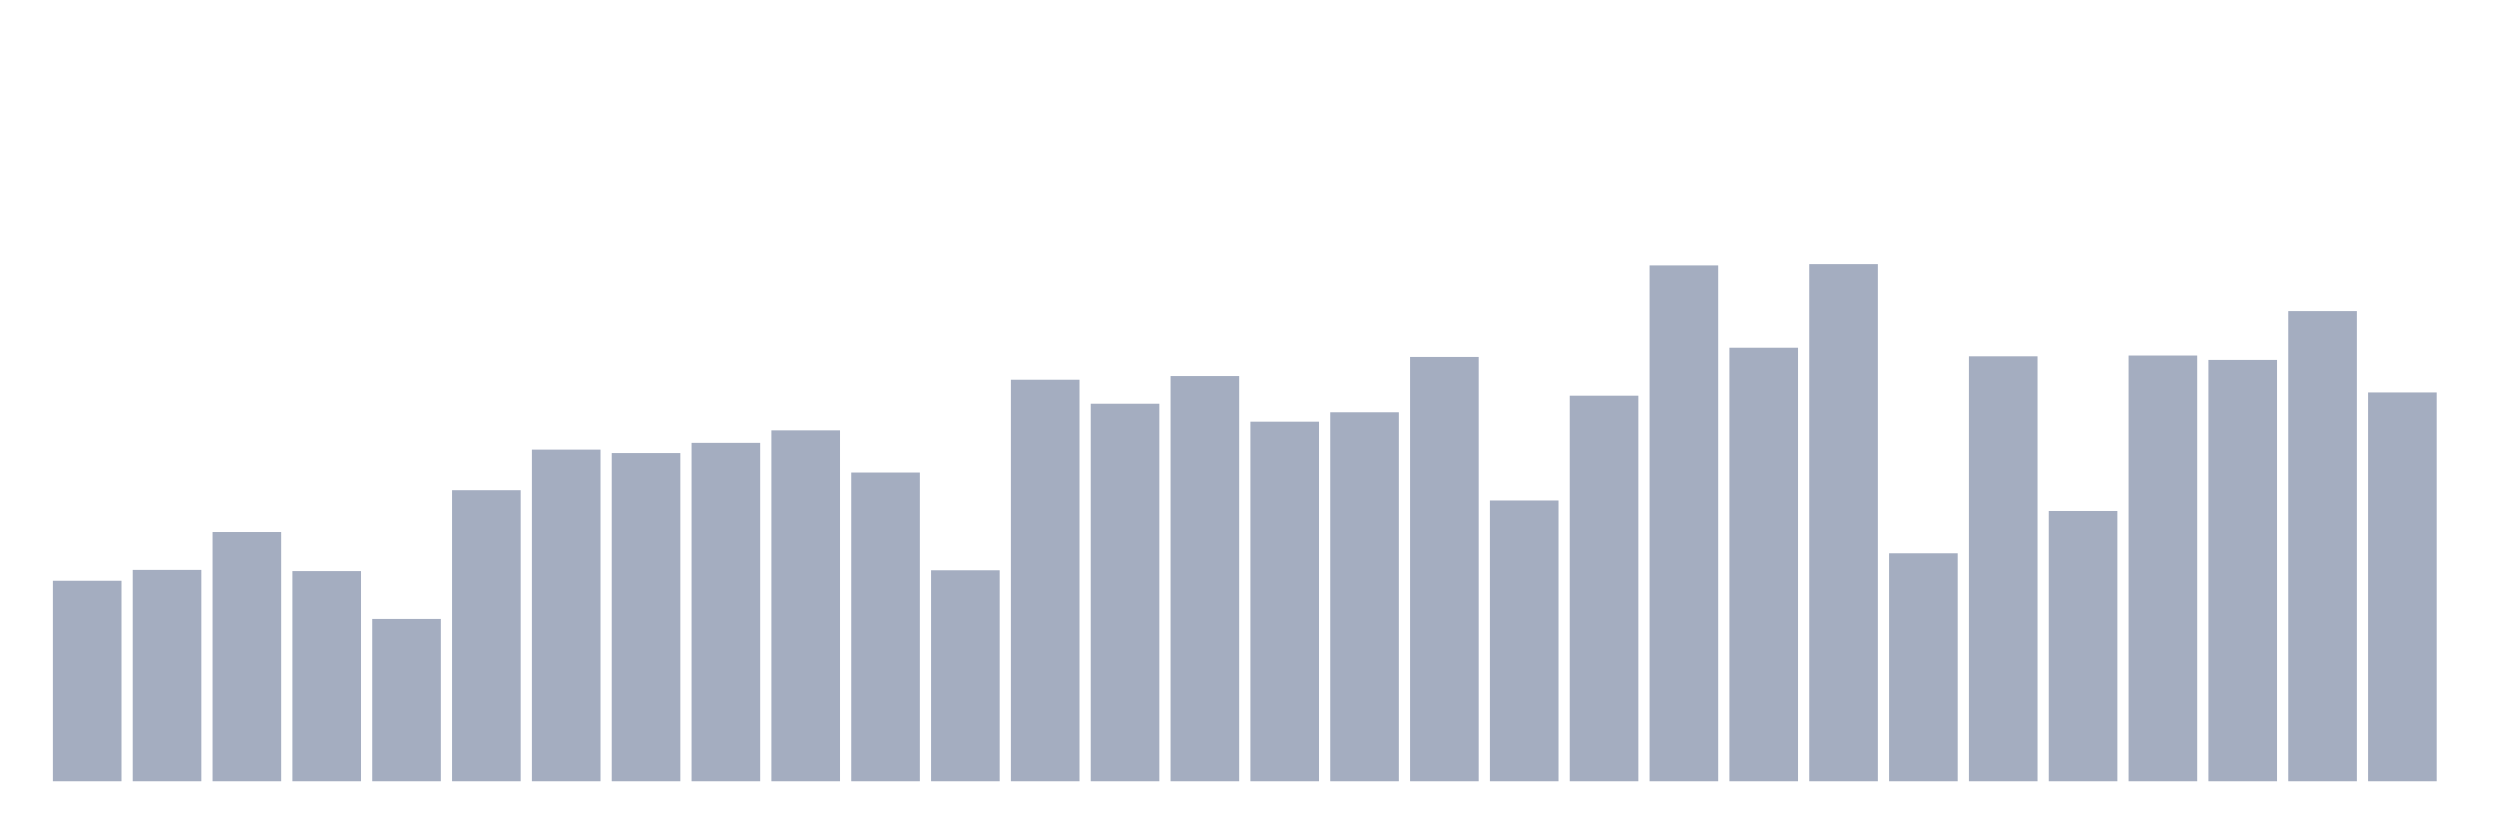<svg xmlns="http://www.w3.org/2000/svg" viewBox="0 0 480 160"><g transform="translate(10,10)"><rect class="bar" x="0.153" width="13.175" y="101.503" height="38.497" fill="rgb(164,173,192)"></rect><rect class="bar" x="15.482" width="13.175" y="99.42" height="40.58" fill="rgb(164,173,192)"></rect><rect class="bar" x="30.81" width="13.175" y="92.146" height="47.854" fill="rgb(164,173,192)"></rect><rect class="bar" x="46.138" width="13.175" y="99.647" height="40.353" fill="rgb(164,173,192)"></rect><rect class="bar" x="61.466" width="13.175" y="108.835" height="31.165" fill="rgb(164,173,192)"></rect><rect class="bar" x="76.794" width="13.175" y="84.119" height="55.881" fill="rgb(164,173,192)"></rect><rect class="bar" x="92.123" width="13.175" y="76.326" height="63.674" fill="rgb(164,173,192)"></rect><rect class="bar" x="107.451" width="13.175" y="76.988" height="63.012" fill="rgb(164,173,192)"></rect><rect class="bar" x="122.779" width="13.175" y="75.029" height="64.971" fill="rgb(164,173,192)"></rect><rect class="bar" x="138.107" width="13.175" y="72.628" height="67.372" fill="rgb(164,173,192)"></rect><rect class="bar" x="153.436" width="13.175" y="80.726" height="59.274" fill="rgb(164,173,192)"></rect><rect class="bar" x="168.764" width="13.175" y="99.491" height="40.509" fill="rgb(164,173,192)"></rect><rect class="bar" x="184.092" width="13.175" y="62.908" height="77.092" fill="rgb(164,173,192)"></rect><rect class="bar" x="199.42" width="13.175" y="67.515" height="72.485" fill="rgb(164,173,192)"></rect><rect class="bar" x="214.748" width="13.175" y="62.201" height="77.799" fill="rgb(164,173,192)"></rect><rect class="bar" x="230.077" width="13.175" y="70.96" height="69.04" fill="rgb(164,173,192)"></rect><rect class="bar" x="245.405" width="13.175" y="69.156" height="70.844" fill="rgb(164,173,192)"></rect><rect class="bar" x="260.733" width="13.175" y="58.534" height="81.466" fill="rgb(164,173,192)"></rect><rect class="bar" x="276.061" width="13.175" y="86.092" height="53.908" fill="rgb(164,173,192)"></rect><rect class="bar" x="291.39" width="13.175" y="65.971" height="74.029" fill="rgb(164,173,192)"></rect><rect class="bar" x="306.718" width="13.175" y="40.957" height="99.043" fill="rgb(164,173,192)"></rect><rect class="bar" x="322.046" width="13.175" y="56.763" height="83.237" fill="rgb(164,173,192)"></rect><rect class="bar" x="337.374" width="13.175" y="40.71" height="99.29" fill="rgb(164,173,192)"></rect><rect class="bar" x="352.702" width="13.175" y="96.227" height="43.773" fill="rgb(164,173,192)"></rect><rect class="bar" x="368.031" width="13.175" y="58.411" height="81.589" fill="rgb(164,173,192)"></rect><rect class="bar" x="383.359" width="13.175" y="88.11" height="51.89" fill="rgb(164,173,192)"></rect><rect class="bar" x="398.687" width="13.175" y="58.262" height="81.738" fill="rgb(164,173,192)"></rect><rect class="bar" x="414.015" width="13.175" y="59.105" height="80.895" fill="rgb(164,173,192)"></rect><rect class="bar" x="429.344" width="13.175" y="49.729" height="90.271" fill="rgb(164,173,192)"></rect><rect class="bar" x="444.672" width="13.175" y="65.348" height="74.652" fill="rgb(164,173,192)"></rect></g></svg>